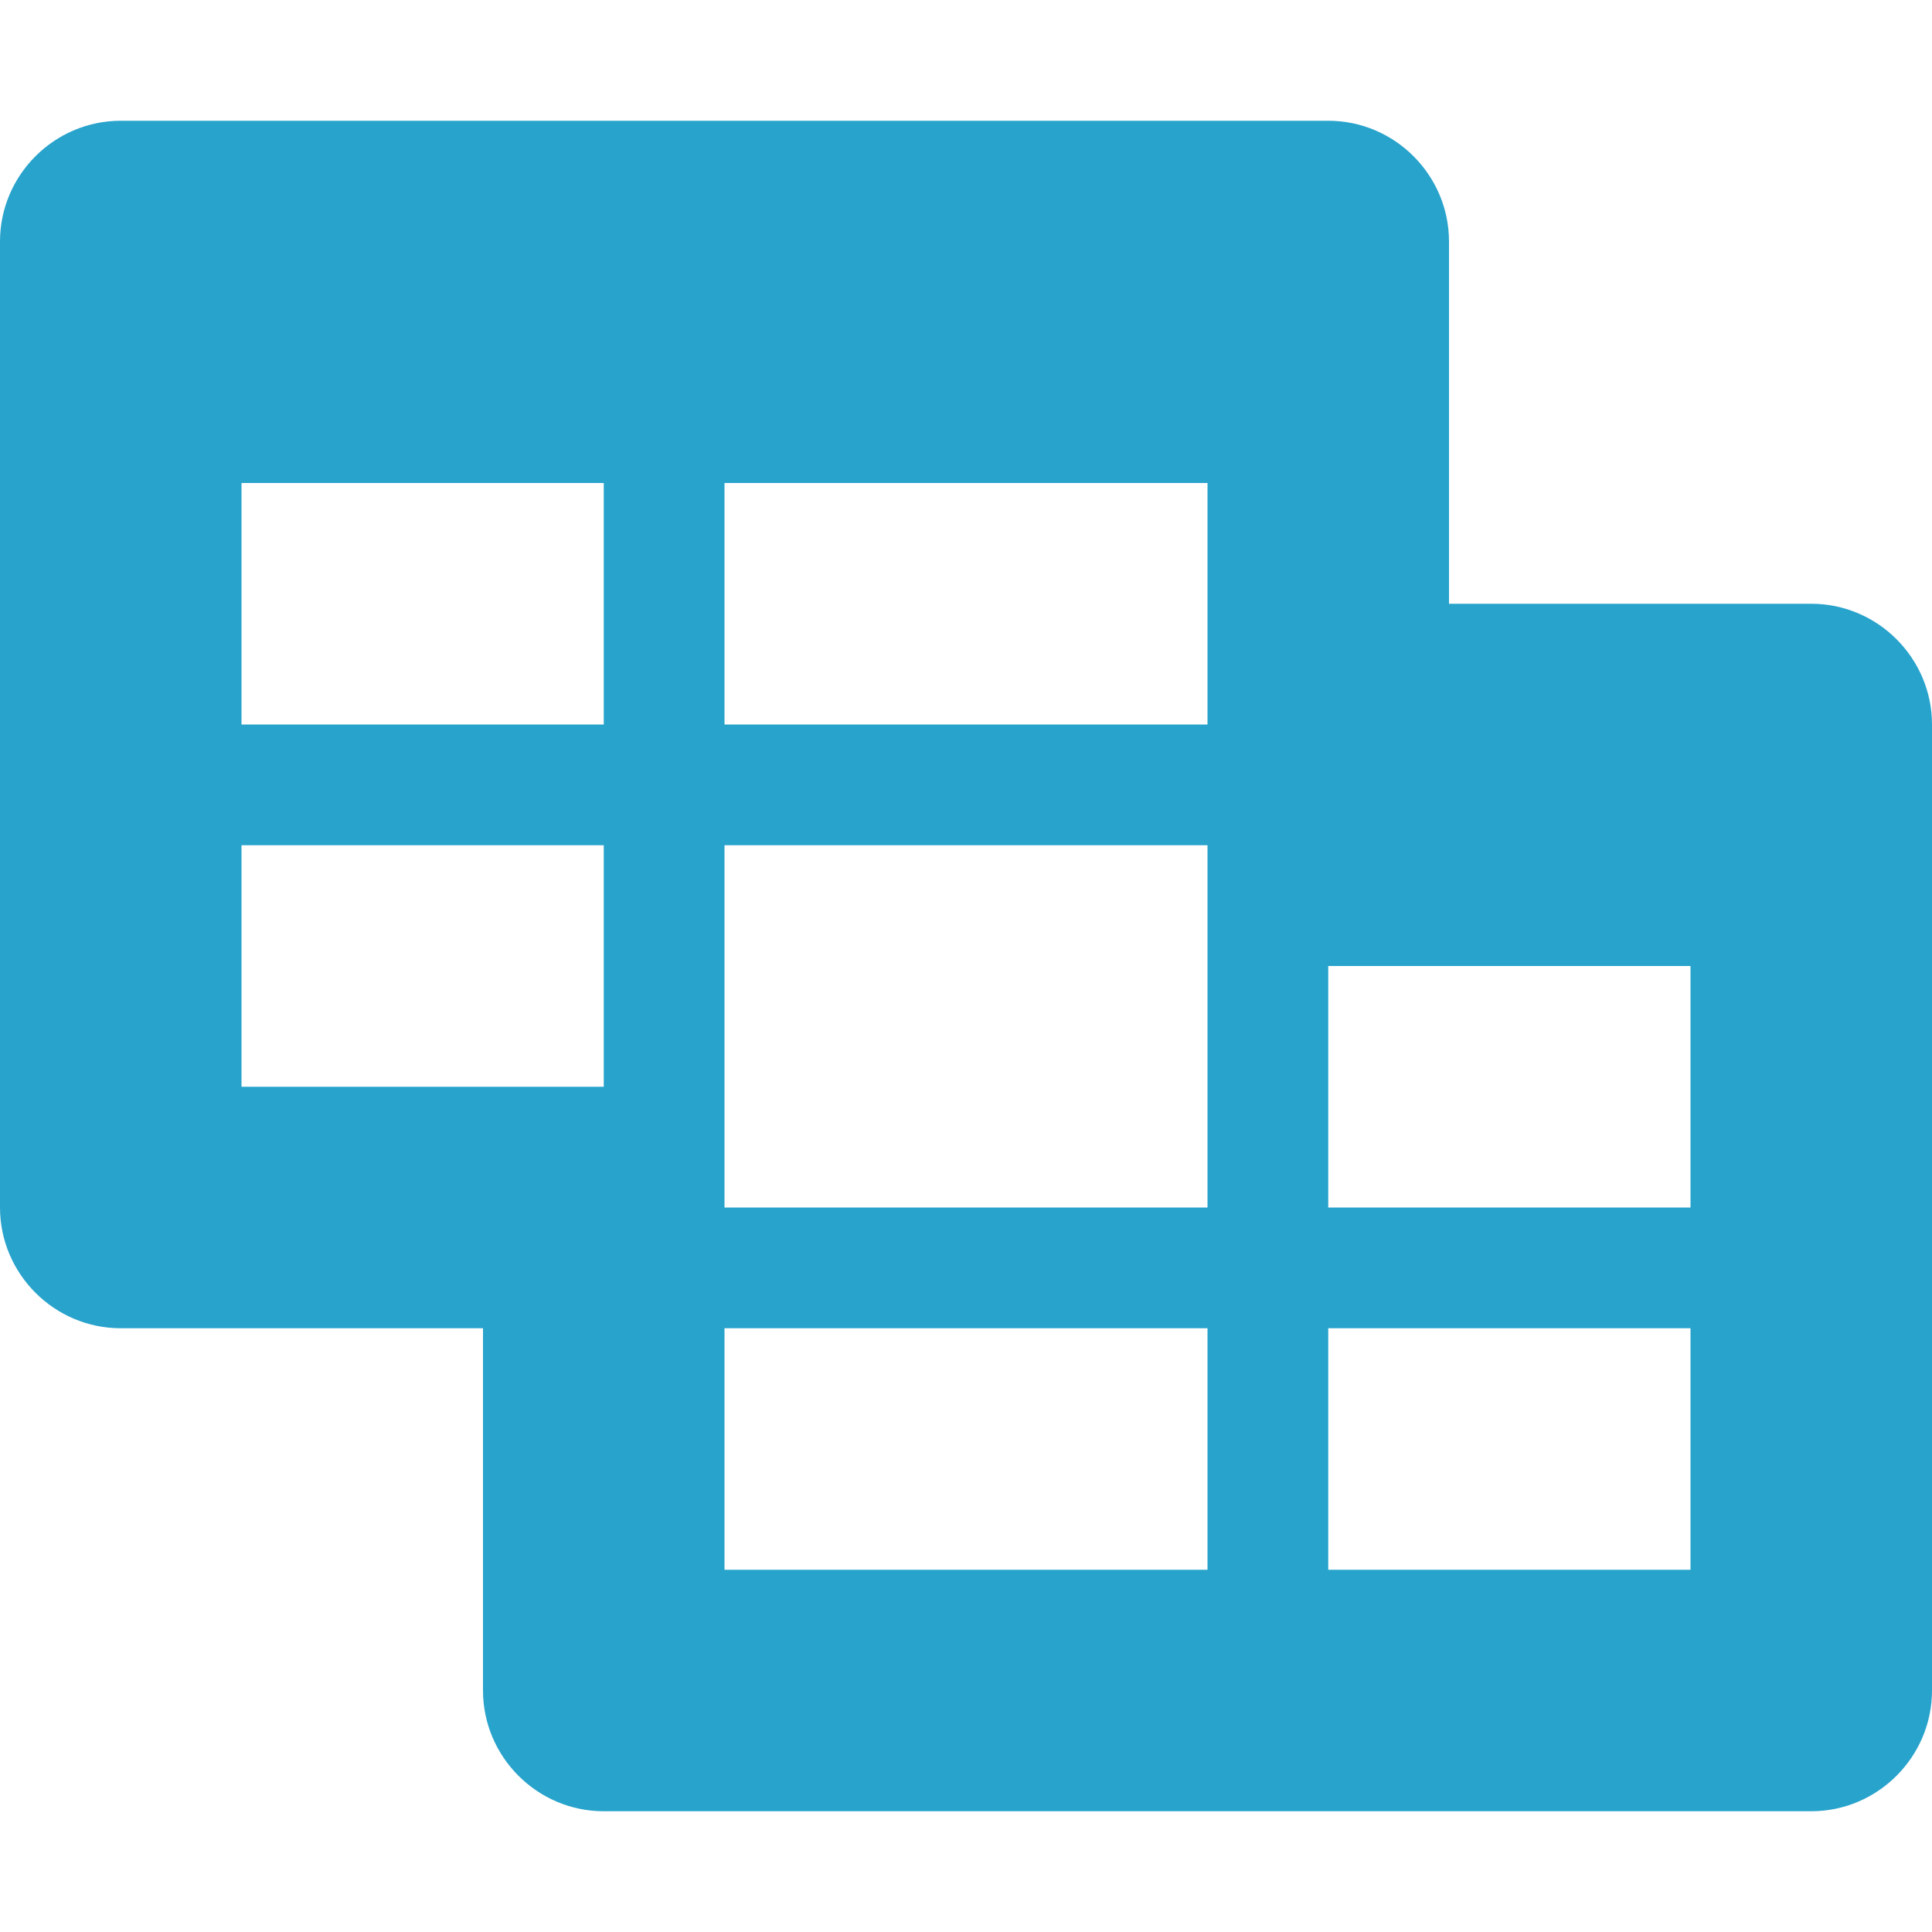 <?xml version="1.0" encoding="utf-8"?>
<!-- Generator: Adobe Illustrator 18.0.0, SVG Export Plug-In . SVG Version: 6.00 Build 0)  -->
<svg version="1.1" id="Layer_1" xmlns="http://www.w3.org/2000/svg" xmlns:xlink="http://www.w3.org/1999/xlink" x="0px" y="0px"
	 viewBox="0 0 16 16" enable-background="new 0 0 16 16" xml:space="preserve">
<g id="join_table">
	<g>
		<path fill-rule="evenodd" fill="#28a3cc" clip-rule="evenodd" d="M15,5h-3V2c0-0.55-0.45-1-1-1H1C0.45,1,0,1.45,0,2v8c0,0.55,0.45,1,1,1h3v3
			c0,0.55,0.45,1,1,1h10c0.55,0,1-0.45,1-1V6C16,5.45,15.55,5,15,5z M10,4v2H6V4H10z M10,10H6V7h4V10z M2,4h3v2H2V4z M2,9V7h3v2H2z
			 M6,13v-2h4v2H6z M14,13h-3v-2h3V13z M14,10h-3V8h3V10z"/>
	</g>
</g>
</svg>
